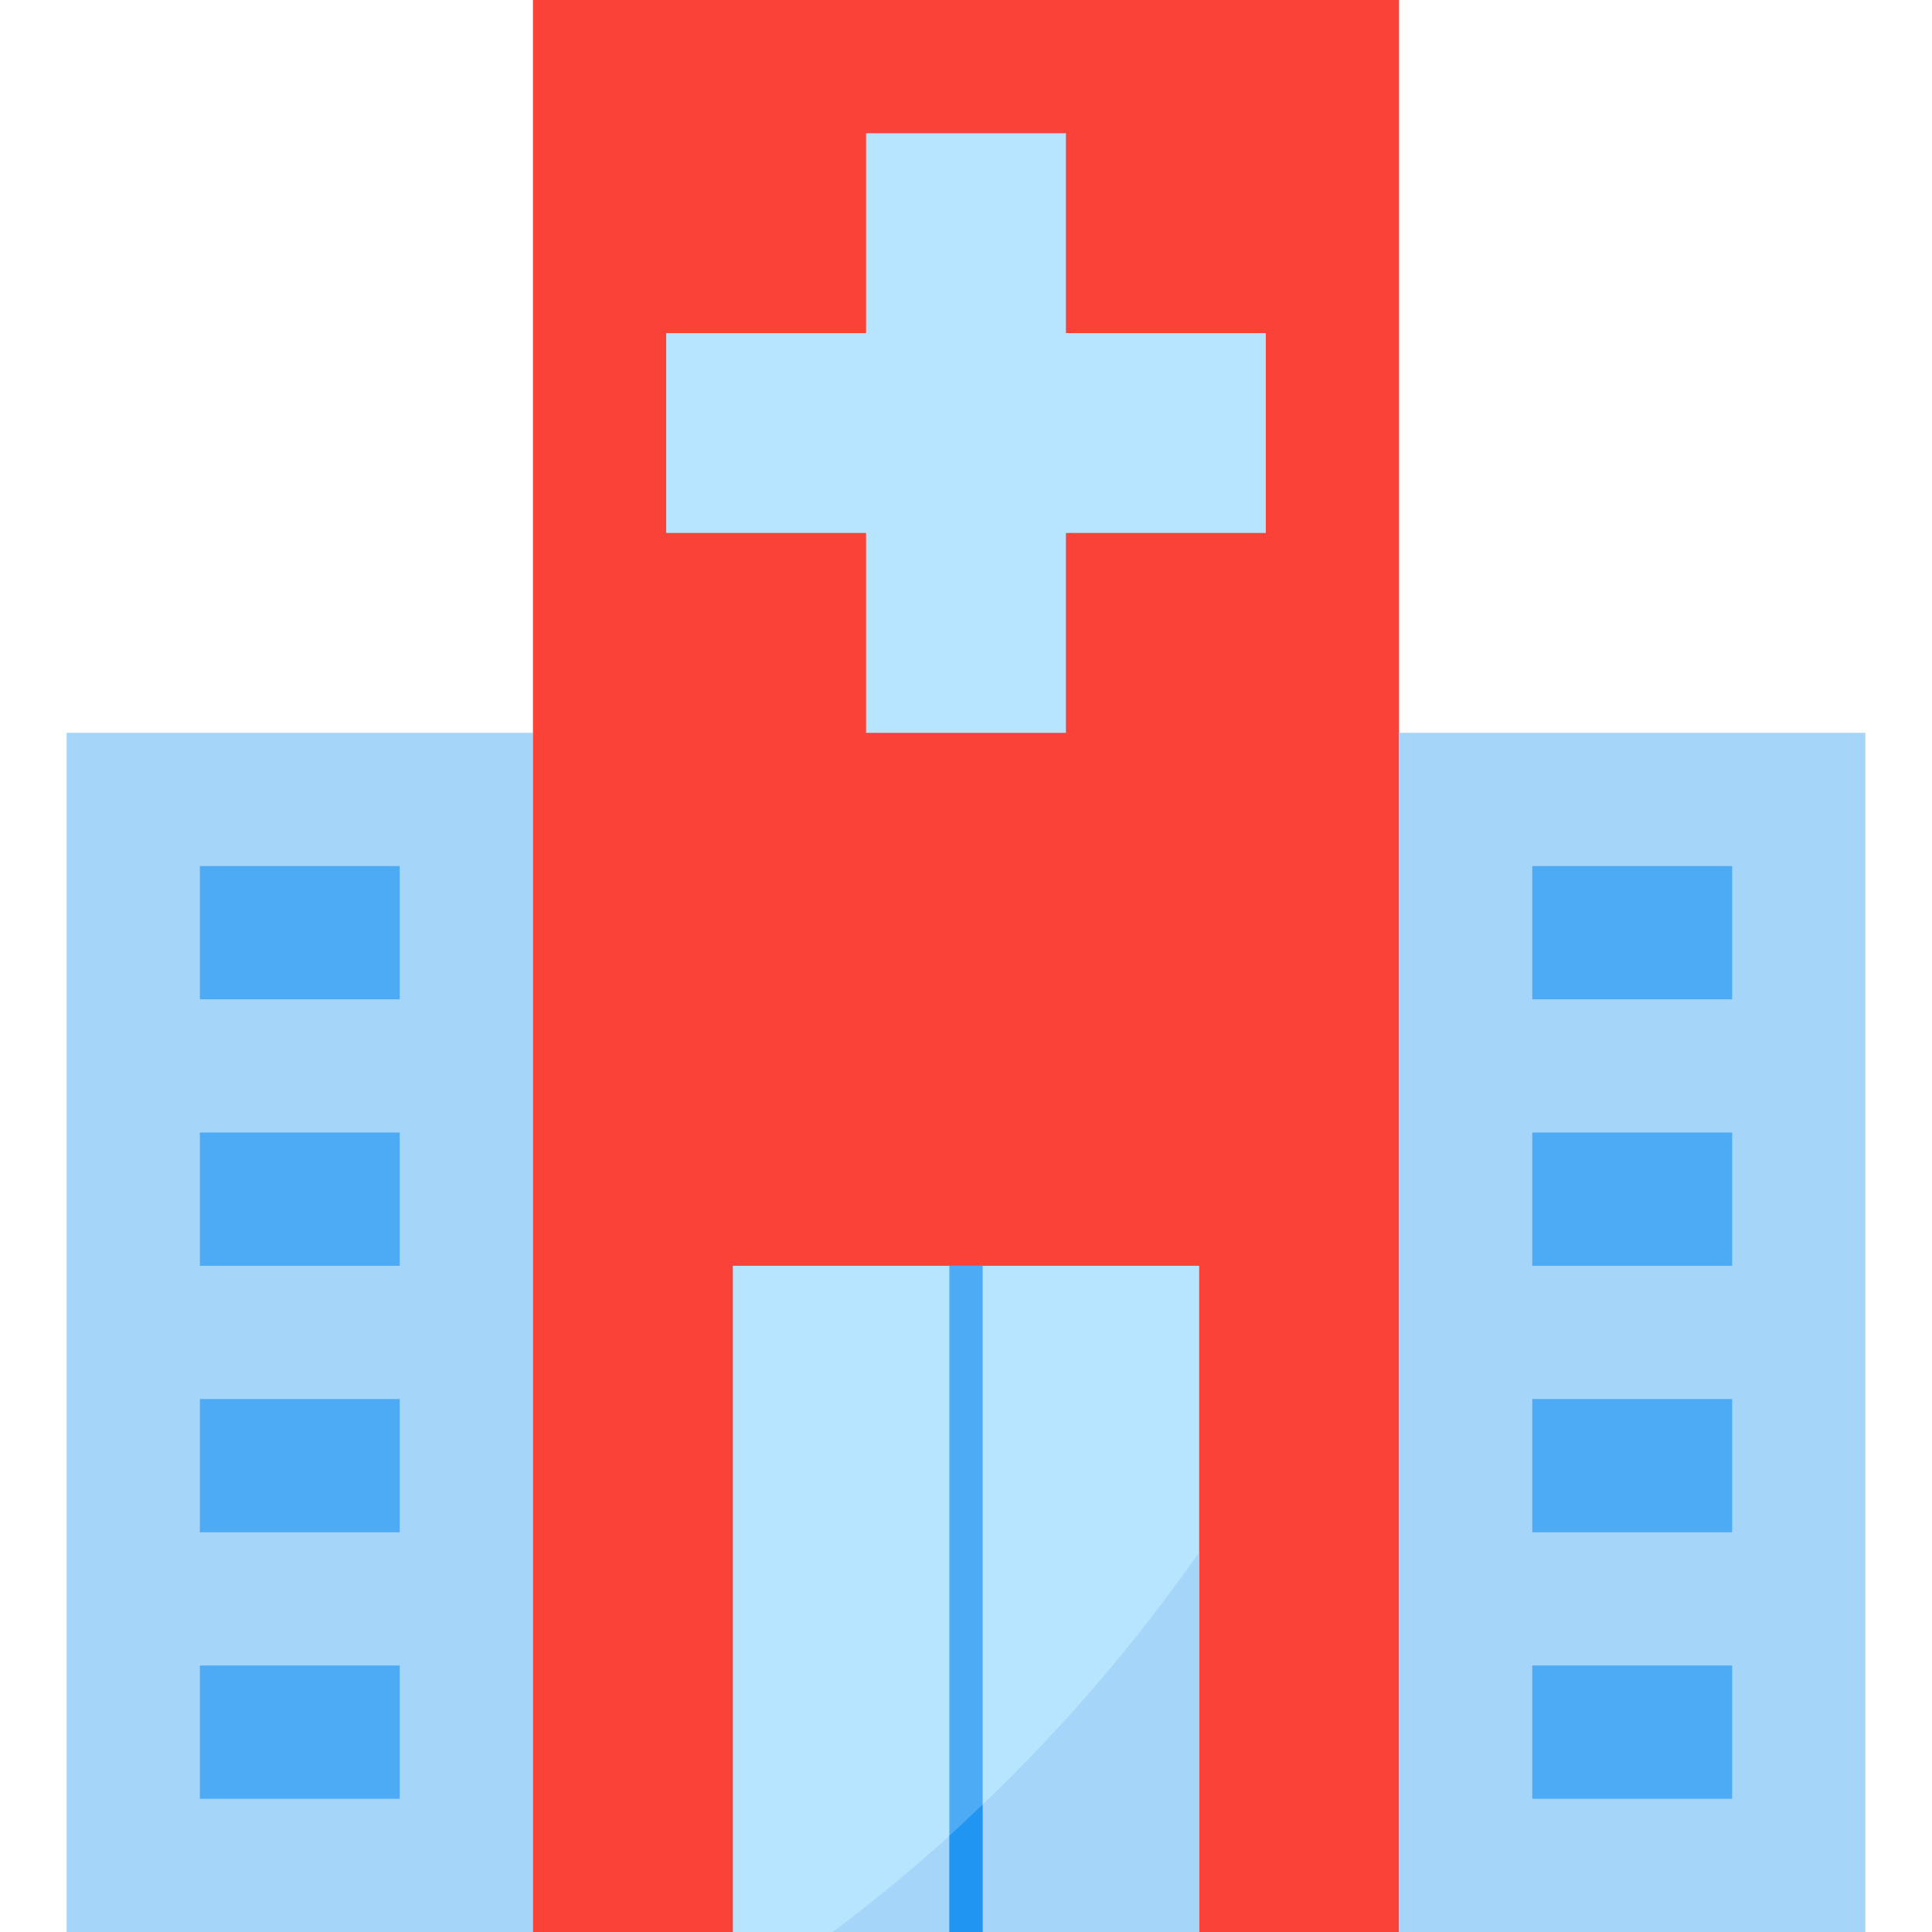 <?xml version="1.0" encoding="iso-8859-1"?>
<!-- Generator: Adobe Illustrator 19.0.0, SVG Export Plug-In . SVG Version: 6.00 Build 0)  -->
<svg version="1.1" id="Capa_1" xmlns="http://www.w3.org/2000/svg" xmlns:xlink="http://www.w3.org/1999/xlink" x="0px" y="0px"
	 viewBox="0 0 512 512" style="enable-background:new 0 0 512 512;" xml:space="preserve">
<rect x="17.655" y="194.207" style="fill:#A6D5FA;" width="123.586" height="317.793"/>
<rect x="141.241" style="fill:#FB4239;" width="229.517" height="512"/>
<rect x="194.207" y="335.448" style="fill:#B7E5FF;" width="123.586" height="176.552"/>
<rect x="251.586" y="335.448" style="fill:#4DAAF5;" width="8.828" height="176.552"/>
<rect x="370.759" y="194.207" style="fill:#A6D5FA;" width="123.586" height="317.793"/>
<g>
	<rect x="406.069" y="229.517" style="fill:#4DAAF5;" width="52.966" height="35.31"/>
	<rect x="406.069" y="300.138" style="fill:#4DAAF5;" width="52.966" height="35.31"/>
	<rect x="406.069" y="370.759" style="fill:#4DAAF5;" width="52.966" height="35.31"/>
	<rect x="406.069" y="441.379" style="fill:#4DAAF5;" width="52.966" height="35.31"/>
</g>
<polygon style="fill:#B7E5FF;" points="282.483,35.31 229.517,35.31 229.517,88.276 176.552,88.276 176.552,141.241 
	229.517,141.241 229.517,194.207 282.483,194.207 282.483,141.241 335.448,141.241 335.448,88.276 282.483,88.276 "/>
<g>
	<rect x="52.966" y="229.517" style="fill:#4DAAF5;" width="52.966" height="35.31"/>
	<rect x="52.966" y="300.138" style="fill:#4DAAF5;" width="52.966" height="35.31"/>
	<rect x="52.966" y="370.759" style="fill:#4DAAF5;" width="52.966" height="35.31"/>
	<rect x="52.966" y="441.379" style="fill:#4DAAF5;" width="52.966" height="35.31"/>
</g>
<g>
	<path style="fill:#A6D5FA;" d="M220.69,512h30.897v-25.476C241.682,495.466,231.38,503.958,220.69,512z"/>
	<path style="fill:#A6D5FA;" d="M260.414,478.199V512h57.379V411.366C300.932,435.491,281.715,457.878,260.414,478.199z"/>
</g>
<path style="fill:#2195F2;" d="M256,482.41c-1.474,1.368-2.922,2.763-4.414,4.114V512h8.828v-33.801
	C258.94,479.603,257.492,481.024,256,482.41z"/>
<g>
</g>
<g>
</g>
<g>
</g>
<g>
</g>
<g>
</g>
<g>
</g>
<g>
</g>
<g>
</g>
<g>
</g>
<g>
</g>
<g>
</g>
<g>
</g>
<g>
</g>
<g>
</g>
<g>
</g>
</svg>
